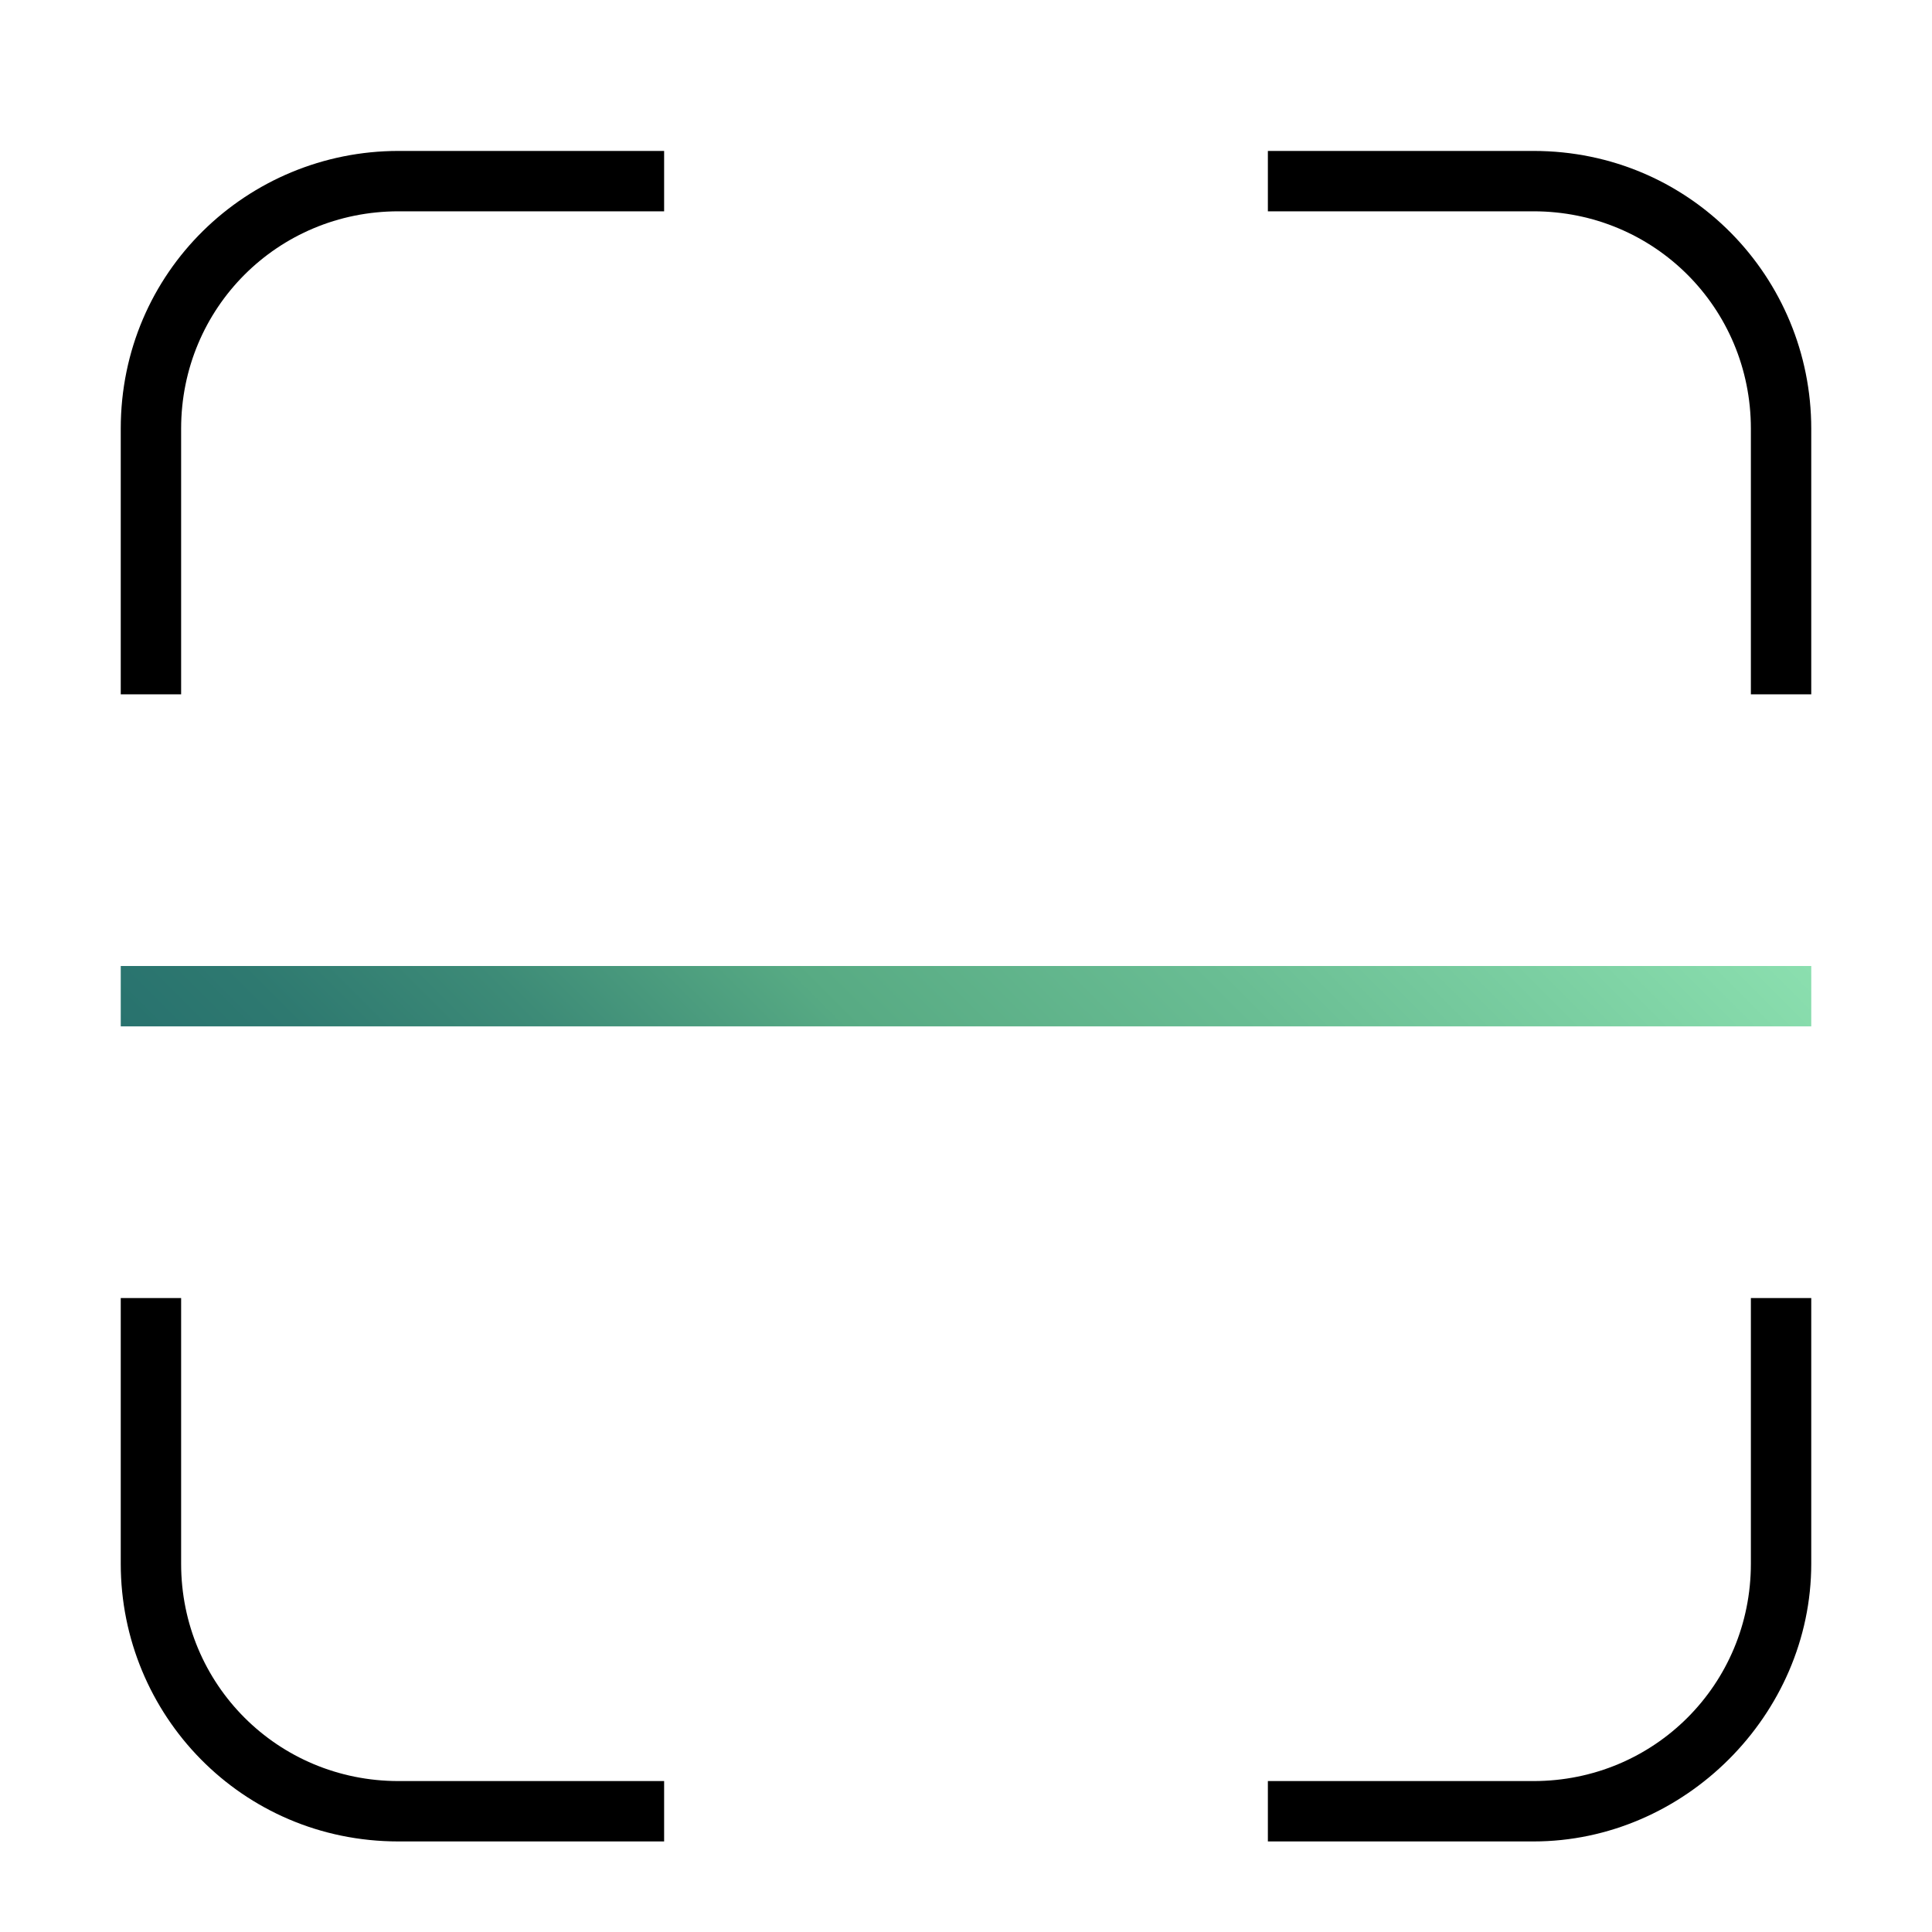 <?xml version="1.0" encoding="utf-8"?>
<!-- Generator: Adobe Illustrator 24.0.0, SVG Export Plug-In . SVG Version: 6.00 Build 0)  -->
<svg version="1.1" id="Layer_1" xmlns="http://www.w3.org/2000/svg" xmlns:xlink="http://www.w3.org/1999/xlink" x="0px" y="0px"
	 viewBox="0 0 32 32" style="enable-background:new 0 0 32 32;" xml:space="preserve">
<style type="text/css">
	.st0{fill:url(#SVGID_1_);}
</style>
<title>polaris-icons</title>
<g>
	<g>
		<path d="M3,11.5H2V7.1c0-2.6,2.1-4.6,4.6-4.6H11v1H6.6C4.6,3.5,3,5.1,3,7.1V11.5z"/>
	</g>
	<g>
		<path d="M30,11.5h-1V7.1c0-2-1.6-3.6-3.6-3.6H21v-1h4.4c2.6,0,4.6,2.1,4.6,4.6V11.5z"/>
	</g>
	<g>
		<path d="M25.4,30.5H21v-1h4.4c2,0,3.6-1.6,3.6-3.6v-4.4h1v4.4C30,28.4,27.9,30.5,25.4,30.5z"/>
	</g>
	<g>
		<path d="M11,30.5H6.6c-2.6,0-4.6-2.1-4.6-4.6v-4.4h1v4.4c0,2,1.6,3.6,3.6,3.6H11V30.5z"/>
	</g>
	<g>
		<g>
			<linearGradient id="SVGID_1_" gradientUnits="userSpaceOnUse" x1="8.75" y1="23.75" x2="23.25" y2="9.25">
				<stop  offset="0" style="stop-color:#28726E"/>
				<stop  offset="0.101" style="stop-color:#2E7970"/>
				<stop  offset="0.244" style="stop-color:#3D8B77"/>
				<stop  offset="0.411" style="stop-color:#56A983"/>
				<stop  offset="0.416" style="stop-color:#57AA83"/>
				<stop  offset="0.654" style="stop-color:#69BD93"/>
				<stop  offset="1" style="stop-color:#8BDFAF"/>
			</linearGradient>
			<rect x="2" y="16" class="st0" width="28" height="1"/>
		</g>
	</g>
</g>
</svg>
